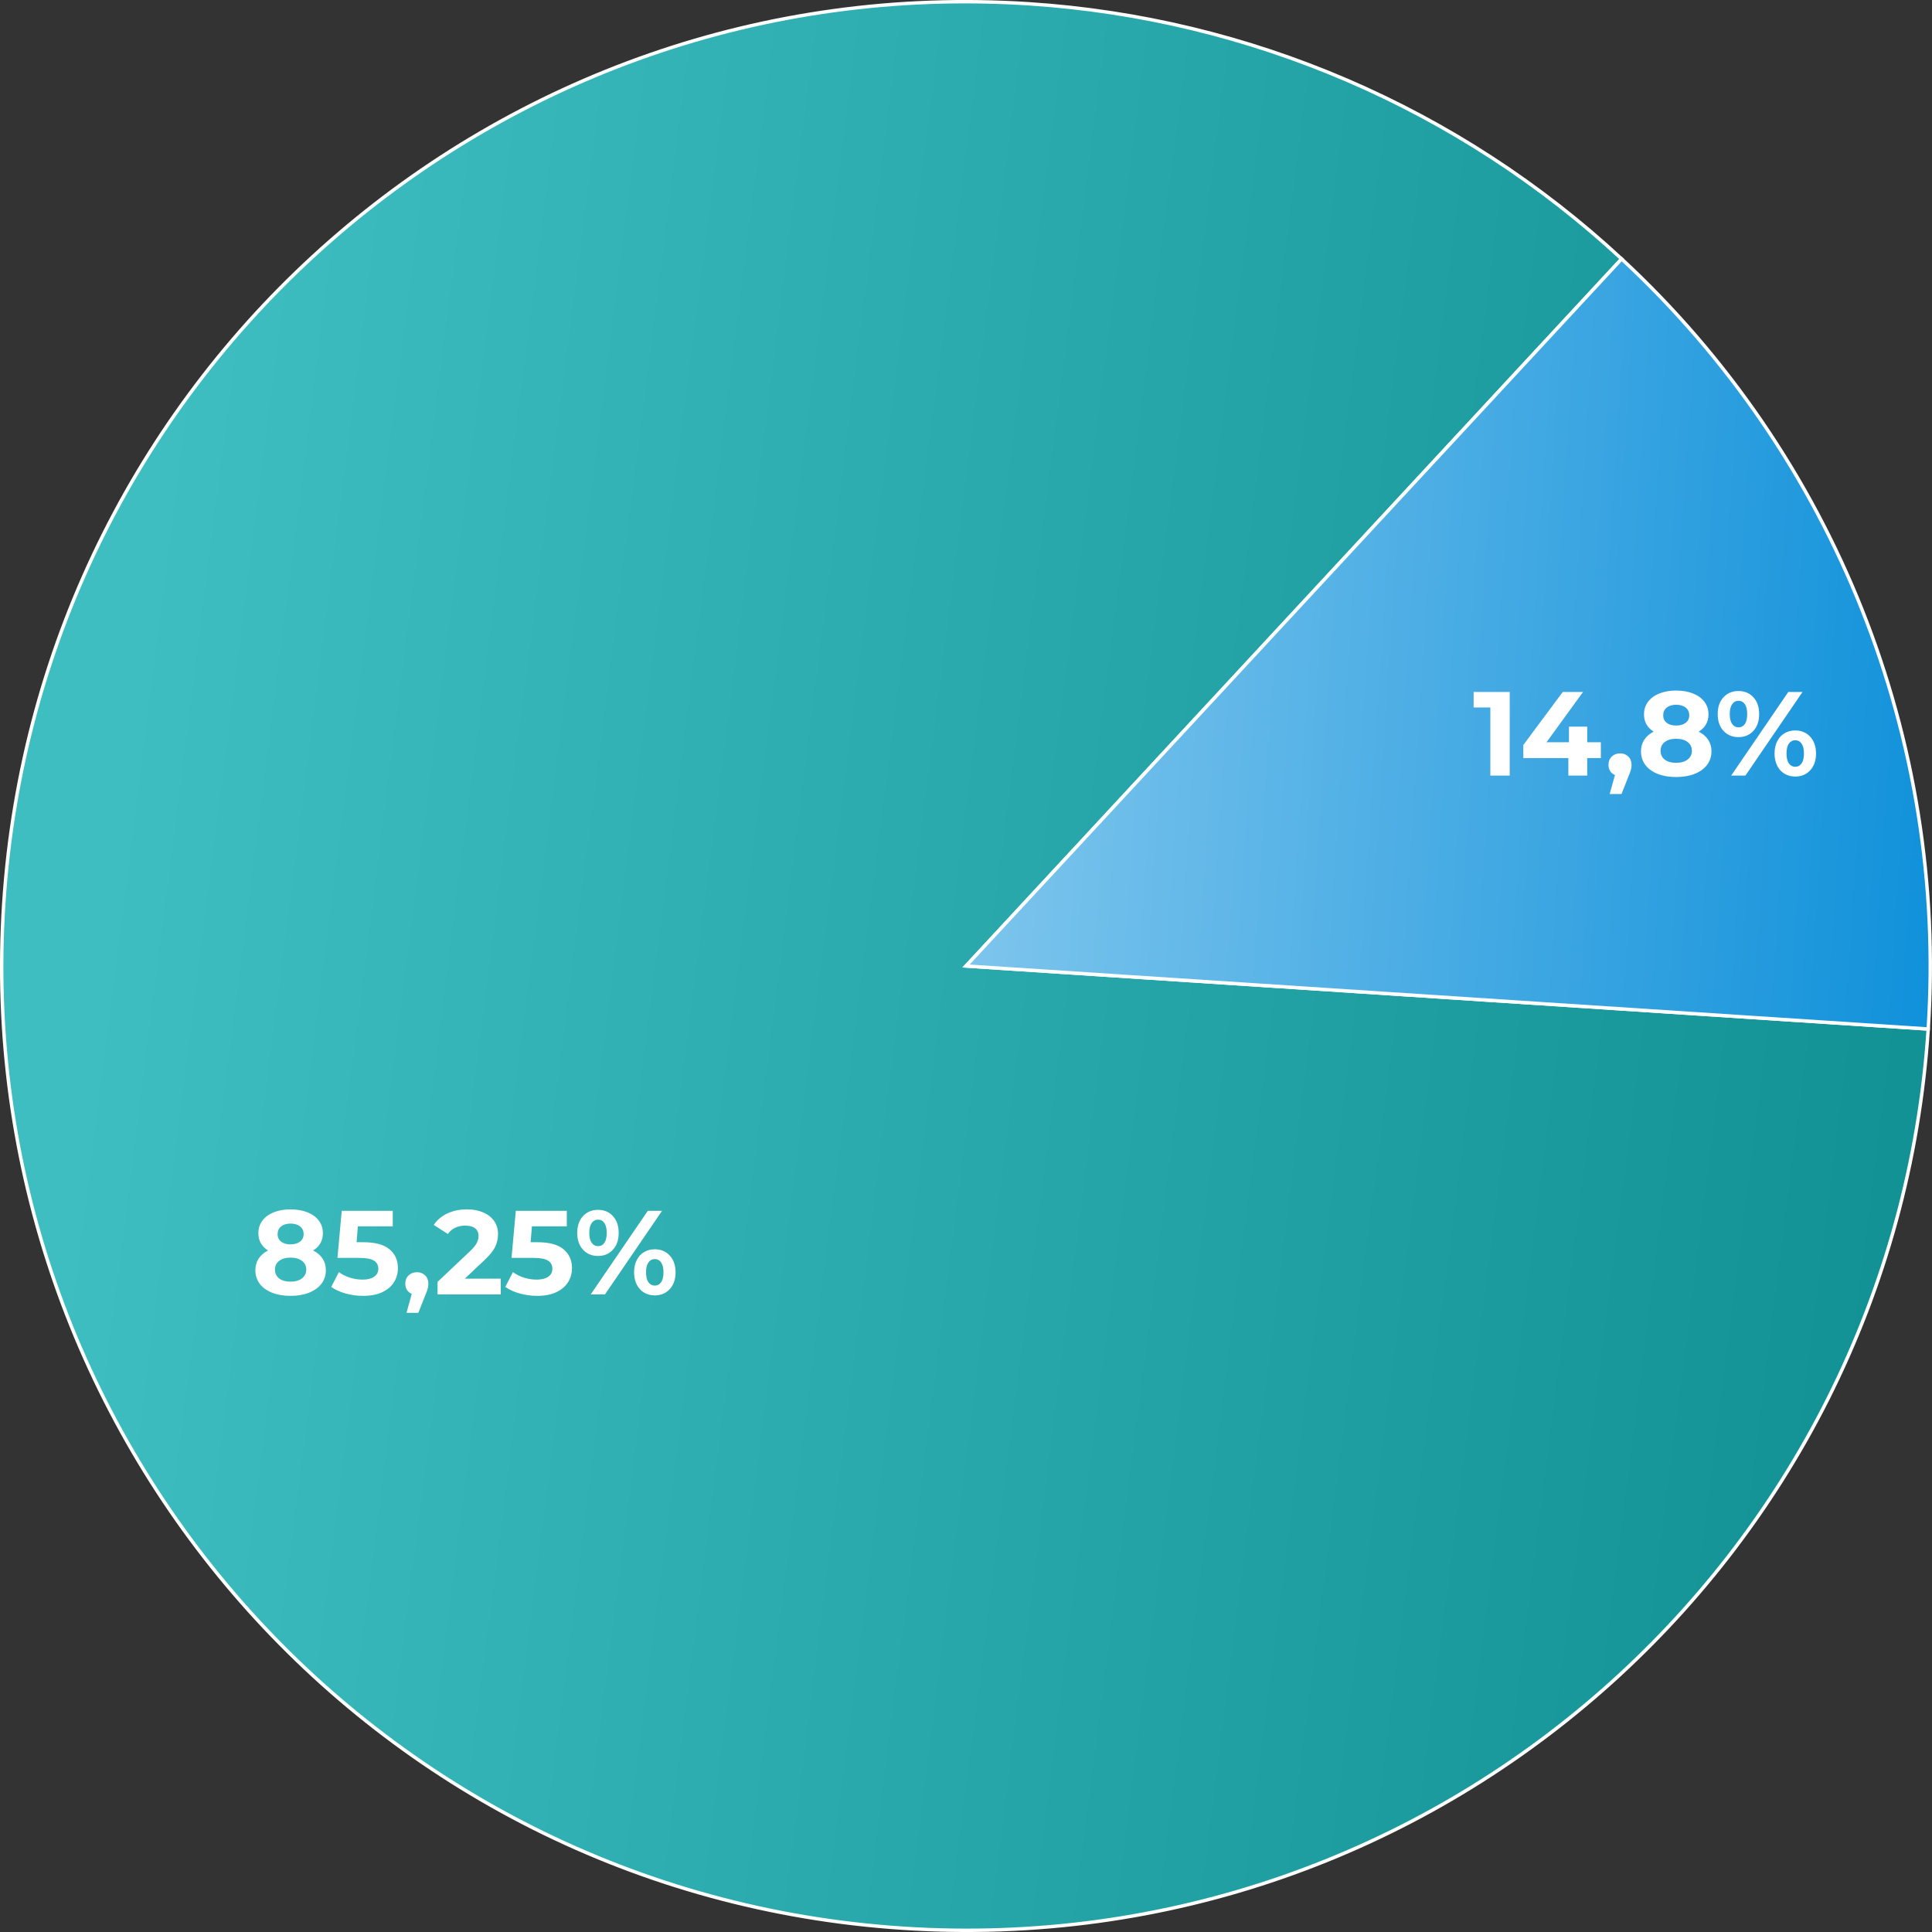 <svg xmlns="http://www.w3.org/2000/svg" xmlns:xlink="http://www.w3.org/1999/xlink" fill="none" viewBox="245.75 245.75 566.01 566.02">
	<rect x="245.75" y="245.75" width="566.01" height="566.02" fill="#333333" stroke="none"/>
	<desc>
			Created with Pixso.
	</desc>
	<defs>
		<linearGradient id="paint_linear_67_75_0" x1="1017.14" y1="608.715" x2="275.396" y2="514.547" gradientUnits="userSpaceOnUse">
			<stop stop-color="#008083"/>
			<stop offset="1" stop-color="#3FBEC1"/>
		</linearGradient>
		<linearGradient id="paint_linear_67_77_0" x1="817.815" y1="437.817" x2="535.918" y2="419.361" gradientUnits="userSpaceOnUse">
			<stop stop-color="#1091DA"/>
			<stop offset="1" stop-color="#7DC5ED"/>
		</linearGradient>
	</defs>
	<path id="Slice - 85 (85.9%)" d="M528.756 528.756L810.652 547.212C800.459 702.899 665.987 820.846 510.3 810.652C354.613 800.459 236.667 665.987 246.859 510.3C257.052 354.612 391.525 236.666 547.212 246.859C611.95 251.098 673.257 277.49 720.831 321.601L528.756 528.756Z" fill="url(#paint_linear_67_75_0)" fill-opacity="1" fill-rule="nonzero"/>
	<path id="Slice - 85 (85.9%)" d="M810.652 547.212C800.459 702.899 665.987 820.846 510.3 810.652C354.613 800.459 236.667 665.987 246.859 510.3C257.052 354.612 391.525 236.666 547.212 246.859C611.95 251.098 673.257 277.49 720.831 321.601L528.756 528.756L810.652 547.212Z" stroke="#FFFFFF" stroke-opacity="1" stroke-width="1"/>
	<path id="85,25%" d="M337.474 612.096Q339.294 613.002 340.251 614.472Q341.217 615.942 341.217 617.873Q341.217 620.146 339.918 621.846Q338.628 623.538 336.278 624.469Q333.936 625.392 330.86 625.392Q327.775 625.392 325.443 624.469Q323.118 623.538 321.837 621.846Q320.564 620.146 320.564 617.873Q320.564 615.942 321.529 614.472Q322.495 613.002 324.281 612.096Q322.913 611.25 322.179 609.977Q321.444 608.696 321.444 607.055Q321.444 604.919 322.631 603.346Q323.819 601.766 325.955 600.911Q328.092 600.057 330.86 600.057Q333.654 600.057 335.808 600.911Q337.961 601.766 339.149 603.346Q340.345 604.919 340.345 607.055Q340.345 608.696 339.61 609.977Q338.875 611.25 337.474 612.096ZM330.86 604.218Q329.143 604.218 328.109 605.047Q327.075 605.867 327.075 607.303Q327.075 608.696 328.092 609.507Q329.108 610.311 330.86 610.311Q332.603 610.311 333.654 609.507Q334.705 608.696 334.705 607.303Q334.705 605.867 333.654 605.047Q332.603 604.218 330.86 604.218ZM330.86 621.231Q332.988 621.231 334.227 620.265Q335.474 619.3 335.474 617.693Q335.474 616.087 334.227 615.138Q332.988 614.19 330.86 614.19Q328.758 614.19 327.528 615.138Q326.306 616.087 326.306 617.693Q326.306 619.343 327.528 620.291Q328.758 621.231 330.86 621.231ZM352.208 609.678Q357.387 609.678 359.856 611.746Q362.326 613.805 362.326 617.275Q362.326 619.513 361.198 621.351Q360.078 623.188 357.788 624.29Q355.498 625.392 352.14 625.392Q349.542 625.392 347.039 624.709Q344.544 624.025 342.792 622.769L345.031 618.428Q346.432 619.479 348.252 620.06Q350.072 620.633 351.995 620.633Q354.131 620.633 355.353 619.795Q356.583 618.949 356.583 617.446Q356.583 615.873 355.302 615.07Q354.029 614.267 350.875 614.267L344.612 614.267L345.868 600.475L360.813 600.475L360.813 605.021L350.593 605.021L350.209 609.678L352.208 609.678ZM367.889 618.462Q369.359 618.462 370.299 619.394Q371.248 620.317 371.248 621.821Q371.248 622.521 371.068 623.222Q370.897 623.923 370.299 625.324L368.308 630.365L364.839 630.365L366.386 624.803Q365.505 624.452 364.993 623.666Q364.489 622.872 364.489 621.821Q364.489 620.317 365.454 619.394Q366.42 618.462 367.889 618.462ZM392.457 620.351L392.457 624.974L373.94 624.974L373.94 621.299L383.391 612.37Q384.895 610.943 385.416 609.909Q385.946 608.875 385.946 607.858Q385.946 606.388 384.946 605.602Q383.955 604.816 382.024 604.816Q380.417 604.816 379.118 605.431Q377.828 606.038 376.948 607.26L372.821 604.603Q374.256 602.466 376.777 601.261Q379.298 600.057 382.553 600.057Q385.279 600.057 387.33 600.954Q389.381 601.843 390.517 603.466Q391.654 605.09 391.654 607.303Q391.654 609.294 390.808 611.045Q389.97 612.797 387.561 615.036L381.921 620.351L392.457 620.351ZM403.203 609.678Q408.382 609.678 410.851 611.746Q413.321 613.805 413.321 617.275Q413.321 619.513 412.193 621.351Q411.073 623.188 408.783 624.29Q406.493 625.392 403.135 625.392Q400.537 625.392 398.034 624.709Q395.539 624.025 393.787 622.769L396.026 618.428Q397.427 619.479 399.247 620.06Q401.067 620.633 402.99 620.633Q405.126 620.633 406.348 619.795Q407.578 618.949 407.578 617.446Q407.578 615.873 406.297 615.07Q405.024 614.267 401.87 614.267L395.607 614.267L396.863 600.475L411.808 600.475L411.808 605.021L401.588 605.021L401.204 609.678L403.203 609.678ZM420.944 613.703Q418.252 613.703 416.552 611.866Q414.86 610.029 414.86 606.952Q414.86 603.868 416.552 602.031Q418.252 600.193 420.944 600.193Q423.644 600.193 425.319 602.031Q427.002 603.868 427.002 606.952Q427.002 610.029 425.319 611.866Q423.644 613.703 420.944 613.703ZM435.539 600.475L439.709 600.475L422.978 624.974L418.808 624.974L435.539 600.475ZM420.944 610.832Q422.14 610.832 422.815 609.858Q423.499 608.875 423.499 606.952Q423.499 605.021 422.815 604.047Q422.14 603.064 420.944 603.064Q419.791 603.064 419.09 604.064Q418.389 605.055 418.389 606.952Q418.389 608.841 419.09 609.841Q419.791 610.832 420.944 610.832ZM437.573 625.256Q435.821 625.256 434.437 624.435Q433.061 623.606 432.283 622.068Q431.514 620.53 431.514 618.497Q431.514 616.471 432.283 614.933Q433.061 613.387 434.437 612.566Q435.821 611.746 437.573 611.746Q440.264 611.746 441.965 613.583Q443.665 615.42 443.665 618.497Q443.665 621.581 441.965 623.418Q440.264 625.256 437.573 625.256ZM437.573 622.385Q438.76 622.385 439.444 621.385Q440.127 620.385 440.127 618.497Q440.127 616.608 439.444 615.617Q438.76 614.617 437.573 614.617Q436.419 614.617 435.718 615.6Q435.018 616.574 435.018 618.497Q435.018 620.428 435.718 621.41Q436.419 622.385 437.573 622.385Z" fill="#FFFFFF" fill-opacity="1" fill-rule="evenodd"/>
	<path id="Slice - 14 (14.1%)" d="M528.756 528.758L720.831 321.603C783.215 379.445 816.21 462.321 810.652 547.214L528.756 528.758Z" fill="url(#paint_linear_67_77_0)" fill-opacity="1" fill-rule="nonzero"/>
	<path id="Slice - 14 (14.1%)" d="M720.831 321.603C783.215 379.445 816.21 462.321 810.652 547.214L528.756 528.758L720.831 321.603Z" stroke="#FFFFFF" stroke-opacity="1" stroke-width="1"/>
	<path id="14,8%" d="M688.042 448.475L688.042 472.974L682.368 472.974L682.368 453.021L677.472 453.021L677.472 448.475L688.042 448.475ZM714.742 467.83L710.751 467.83L710.751 472.974L705.223 472.974L705.223 467.83L692.029 467.83L692.029 464.01L703.582 448.475L709.529 448.475L698.823 463.207L705.402 463.207L705.402 458.627L710.751 458.627L710.751 463.207L714.742 463.207L714.742 467.83ZM720.382 466.462Q721.852 466.462 722.792 467.394Q723.74 468.317 723.74 469.821Q723.74 470.521 723.561 471.222Q723.39 471.923 722.792 473.324L720.801 478.365L717.331 478.365L718.878 472.803Q717.998 472.452 717.485 471.666Q716.981 470.872 716.981 469.821Q716.981 468.317 717.947 467.394Q718.912 466.462 720.382 466.462ZM743.411 460.096Q745.232 461.002 746.189 462.472Q747.154 463.942 747.154 465.873Q747.154 468.146 745.855 469.846Q744.565 471.538 742.215 472.469Q739.874 473.392 736.798 473.392Q733.713 473.392 731.38 472.469Q729.056 471.538 727.774 469.846Q726.501 468.146 726.501 465.873Q726.501 463.942 727.467 462.472Q728.432 461.002 730.218 460.096Q728.851 459.25 728.116 457.977Q727.381 456.696 727.381 455.055Q727.381 452.919 728.569 451.346Q729.757 449.766 731.893 448.911Q734.029 448.057 736.798 448.057Q739.592 448.057 741.745 448.911Q743.898 449.766 745.086 451.346Q746.283 452.919 746.283 455.055Q746.283 456.696 745.548 457.977Q744.813 459.25 743.411 460.096ZM736.798 452.218Q735.08 452.218 734.046 453.047Q733.012 453.867 733.012 455.303Q733.012 456.696 734.029 457.507Q735.046 458.311 736.798 458.311Q738.541 458.311 739.592 457.507Q740.643 456.696 740.643 455.303Q740.643 453.867 739.592 453.047Q738.541 452.218 736.798 452.218ZM736.798 469.231Q738.925 469.231 740.164 468.265Q741.412 467.3 741.412 465.693Q741.412 464.087 740.164 463.138Q738.925 462.19 736.798 462.19Q734.696 462.19 733.465 463.138Q732.243 464.087 732.243 465.693Q732.243 467.343 733.465 468.291Q734.696 469.231 736.798 469.231ZM755.062 461.703Q752.37 461.703 750.669 459.866Q748.978 458.029 748.978 454.952Q748.978 451.868 750.669 450.031Q752.37 448.193 755.062 448.193Q757.762 448.193 759.437 450.031Q761.12 451.868 761.12 454.952Q761.12 458.029 759.437 459.866Q757.762 461.703 755.062 461.703ZM769.656 448.475L773.826 448.475L757.095 472.974L752.925 472.974L769.656 448.475ZM755.062 458.832Q756.258 458.832 756.933 457.858Q757.617 456.875 757.617 454.952Q757.617 453.021 756.933 452.047Q756.258 451.064 755.062 451.064Q753.908 451.064 753.207 452.064Q752.507 453.055 752.507 454.952Q752.507 456.841 753.207 457.841Q753.908 458.832 755.062 458.832ZM771.69 473.256Q769.938 473.256 768.554 472.435Q767.178 471.606 766.401 470.068Q765.632 468.53 765.632 466.497Q765.632 464.471 766.401 462.933Q767.178 461.387 768.554 460.566Q769.938 459.746 771.69 459.746Q774.382 459.746 776.082 461.583Q777.783 463.42 777.783 466.497Q777.783 469.581 776.082 471.418Q774.382 473.256 771.69 473.256ZM771.69 470.385Q772.878 470.385 773.561 469.385Q774.245 468.385 774.245 466.497Q774.245 464.608 773.561 463.617Q772.878 462.617 771.69 462.617Q770.536 462.617 769.836 463.6Q769.135 464.574 769.135 466.497Q769.135 468.428 769.836 469.41Q770.536 470.385 771.69 470.385Z" fill="#FFFFFF" fill-opacity="1" fill-rule="evenodd"/>
</svg>